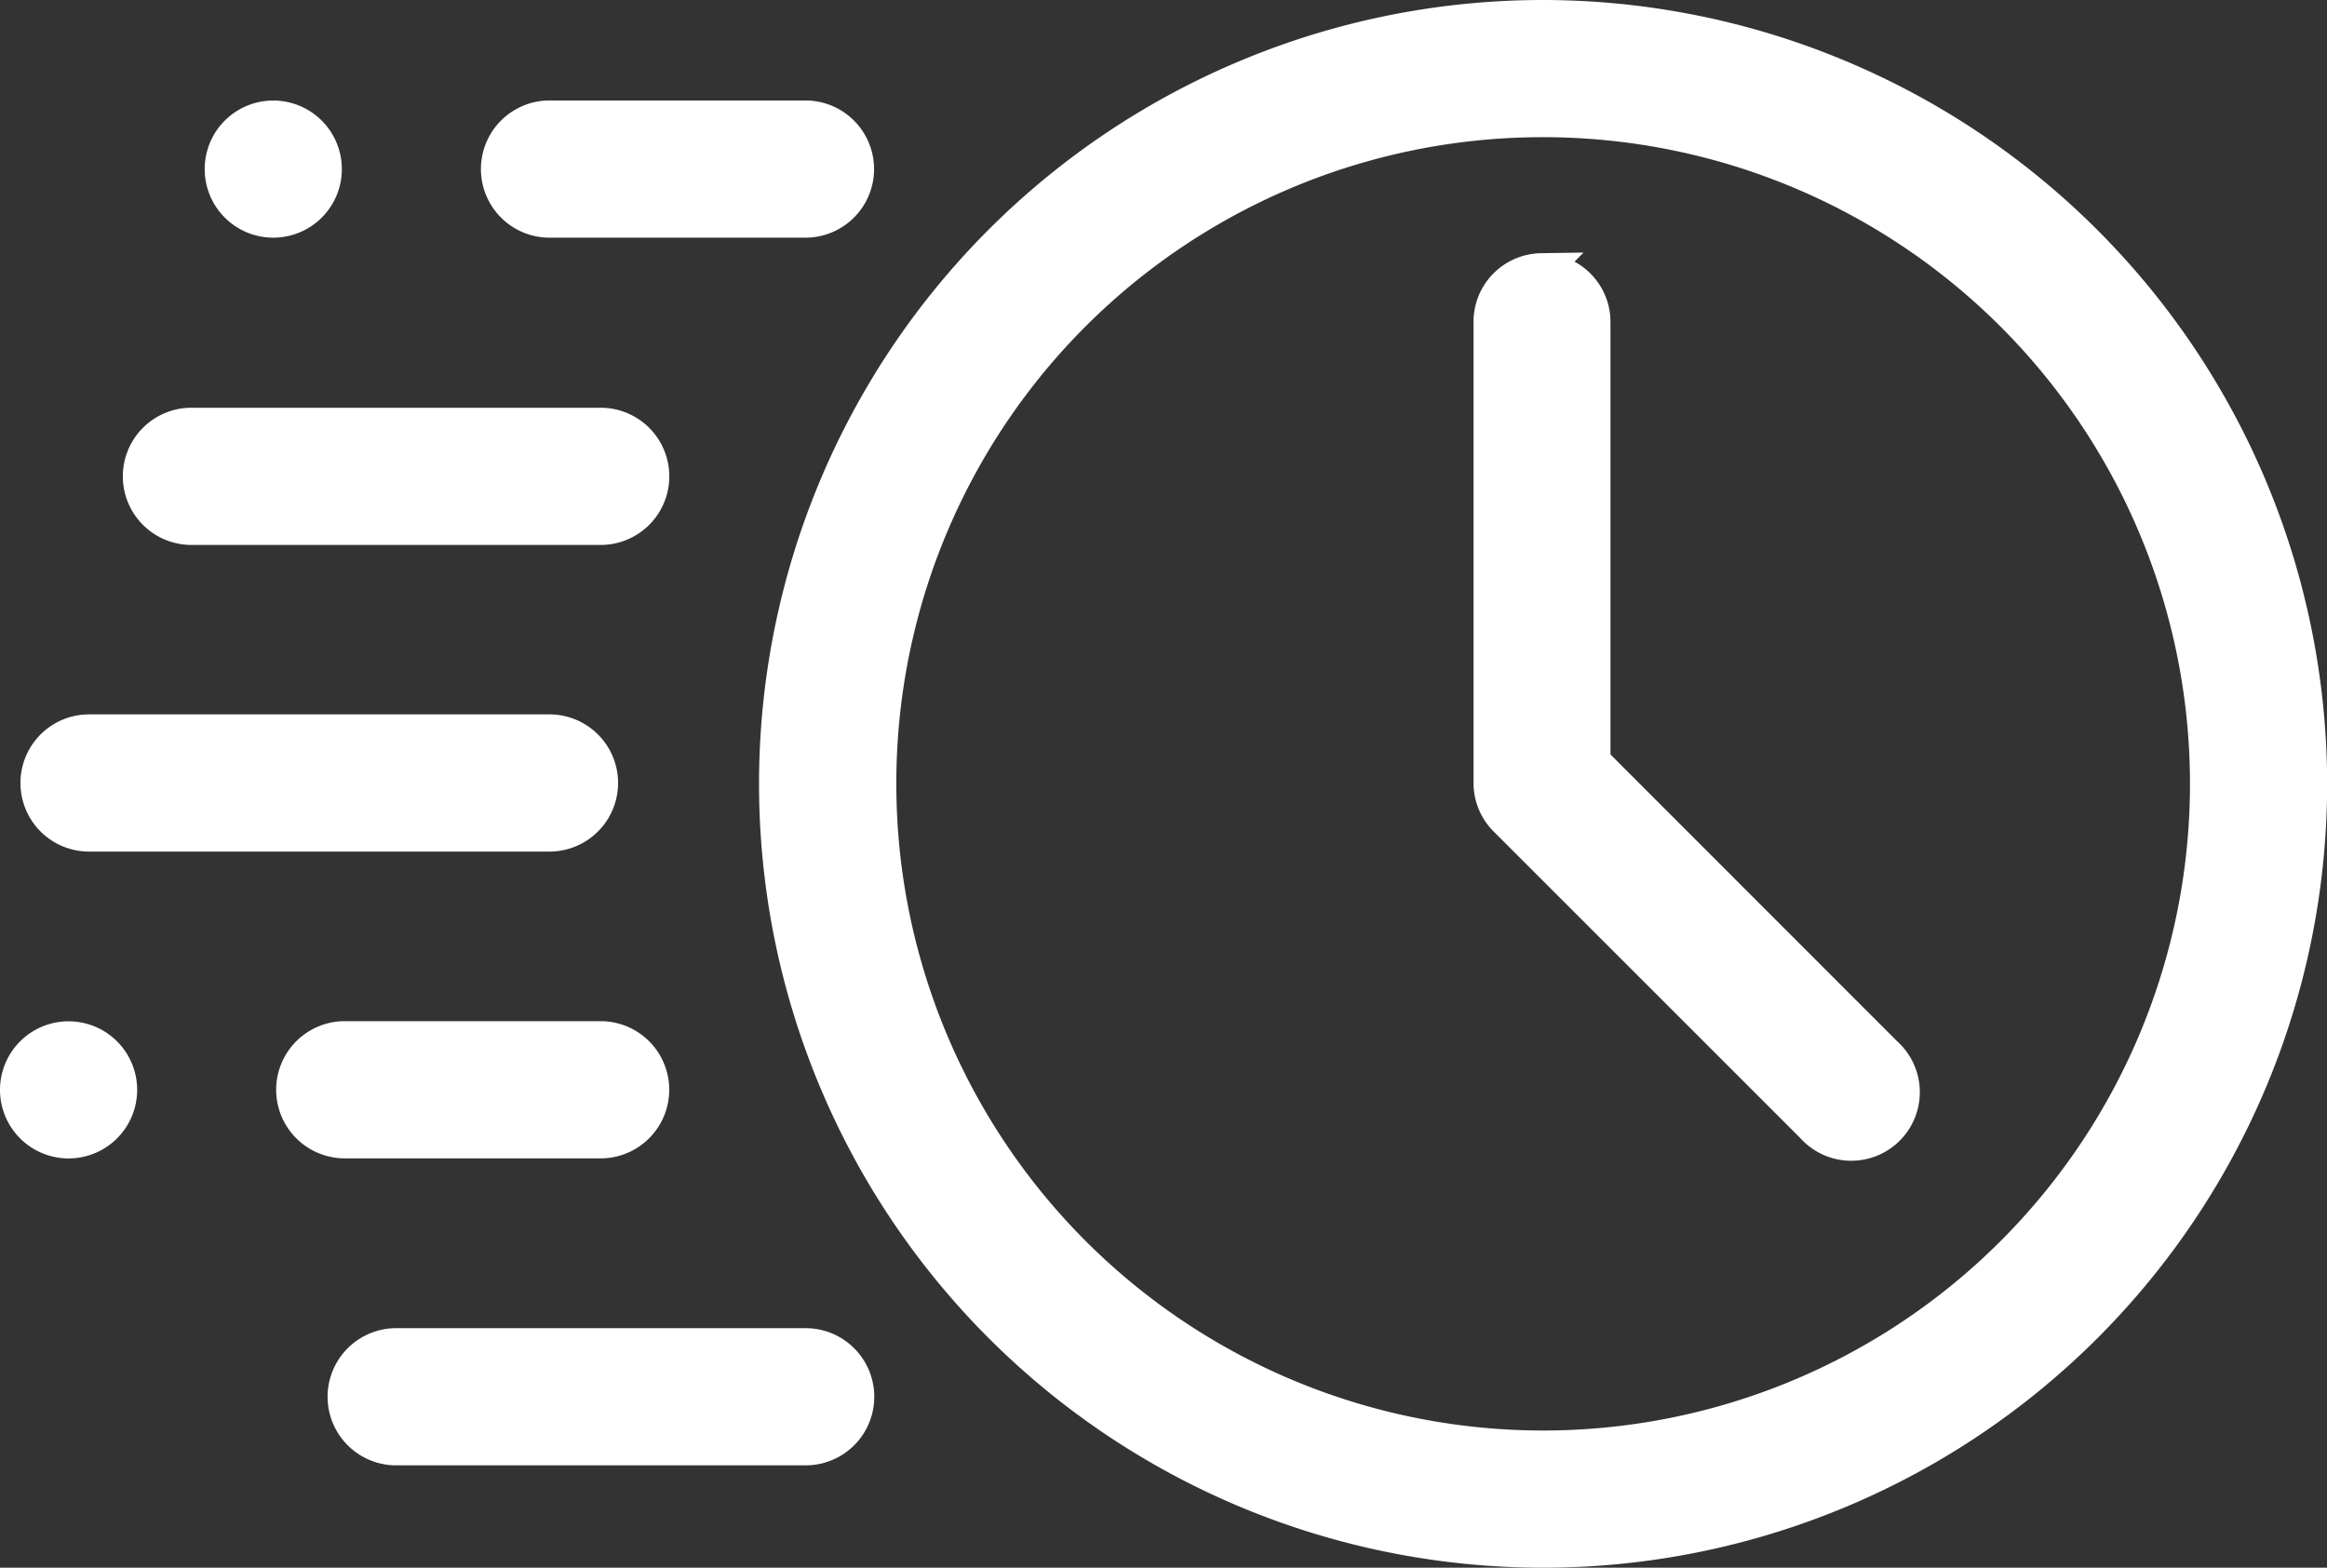 <svg xmlns="http://www.w3.org/2000/svg" width="33.389" height="22.5" viewBox="0 0 33.389 22.5">
  <rect x="0" y="0" width="33.389" height="22.5" fill="#333333" stroke="none"/>
  <g id="Group_146" data-name="Group 146" transform="translate(0.25 0.25)">
    <path id="Path_111" data-name="Path 111" d="M18.956,276.381a11,11,0,1,0,11,11A11.012,11.012,0,0,0,18.956,276.381Zm0,1.469a9.531,9.531,0,1,1-9.53,9.533A9.521,9.521,0,0,1,18.956,277.85Z" transform="translate(2.935 -276.381)" fill="#fff" stroke="#fff" stroke-width="0.5" fill-rule="evenodd"/>
    <path id="Path_112" data-name="Path 112" d="M2.322,283.771a.734.734,0,1,0,0,1.469H8.928a.734.734,0,1,0,0-1.469Z" transform="translate(-1.294 -273.518)" fill="#fff" stroke="#fff" stroke-width="0.5"/>
    <path id="Path_113" data-name="Path 113" d="M3.381,280.6a.734.734,0,0,0,0,1.469H9.253a.734.734,0,0,0,0-1.469Z" transform="translate(-0.884 -274.748)" fill="#fff" stroke="#fff" stroke-width="0.5"/>
    <path id="Path_114" data-name="Path 114" d="M4.967,286.945a.734.734,0,0,0,0,1.469H8.638a.734.734,0,0,0,0-1.469Z" transform="translate(-0.27 -272.289)" fill="#fff" stroke="#fff" stroke-width="0.5"/>
    <path id="Path_115" data-name="Path 115" d="M7.084,277.42a.734.734,0,0,0,0,1.469h3.672a.734.734,0,0,0,0-1.469Z" transform="translate(0.551 -275.978)" fill="#fff" stroke="#fff" stroke-width="0.5"/>
    <path id="Path_116" data-name="Path 116" d="M5.5,290.121a.734.734,0,0,0,0,1.469h5.875a.734.734,0,0,0,0-1.469Z" transform="translate(-0.065 -271.059)" fill="#fff" stroke="#fff" stroke-width="0.5"/>
    <path id="Path_117" data-name="Path 117" d="M4.114,287.68a.734.734,0,1,1-.734-.734.734.734,0,0,1,.734.734Z" transform="translate(-2.646 -272.288)" fill="#fff" stroke="#fff" stroke-width="0.5" fill-rule="evenodd"/>
    <path id="Path_118" data-name="Path 118" d="M6.231,278.155a.734.734,0,1,1-.734-.734A.734.734,0,0,1,6.231,278.155Z" transform="translate(-1.826 -275.978)" fill="#fff" stroke="#fff" stroke-width="0.5" fill-rule="evenodd"/>
    <path id="Path_119" data-name="Path 119" d="M16.069,279a.734.734,0,0,0-.723.745v6.609a.734.734,0,0,0,.214.518l4.406,4.406A.734.734,0,1,0,21,290.24l-4.189-4.192v-6.3a.734.734,0,0,0-.745-.745Z" transform="translate(5.797 -275.366)" fill="#fff" stroke="#fff" stroke-width="0.5"/>
  </g>
</svg>

